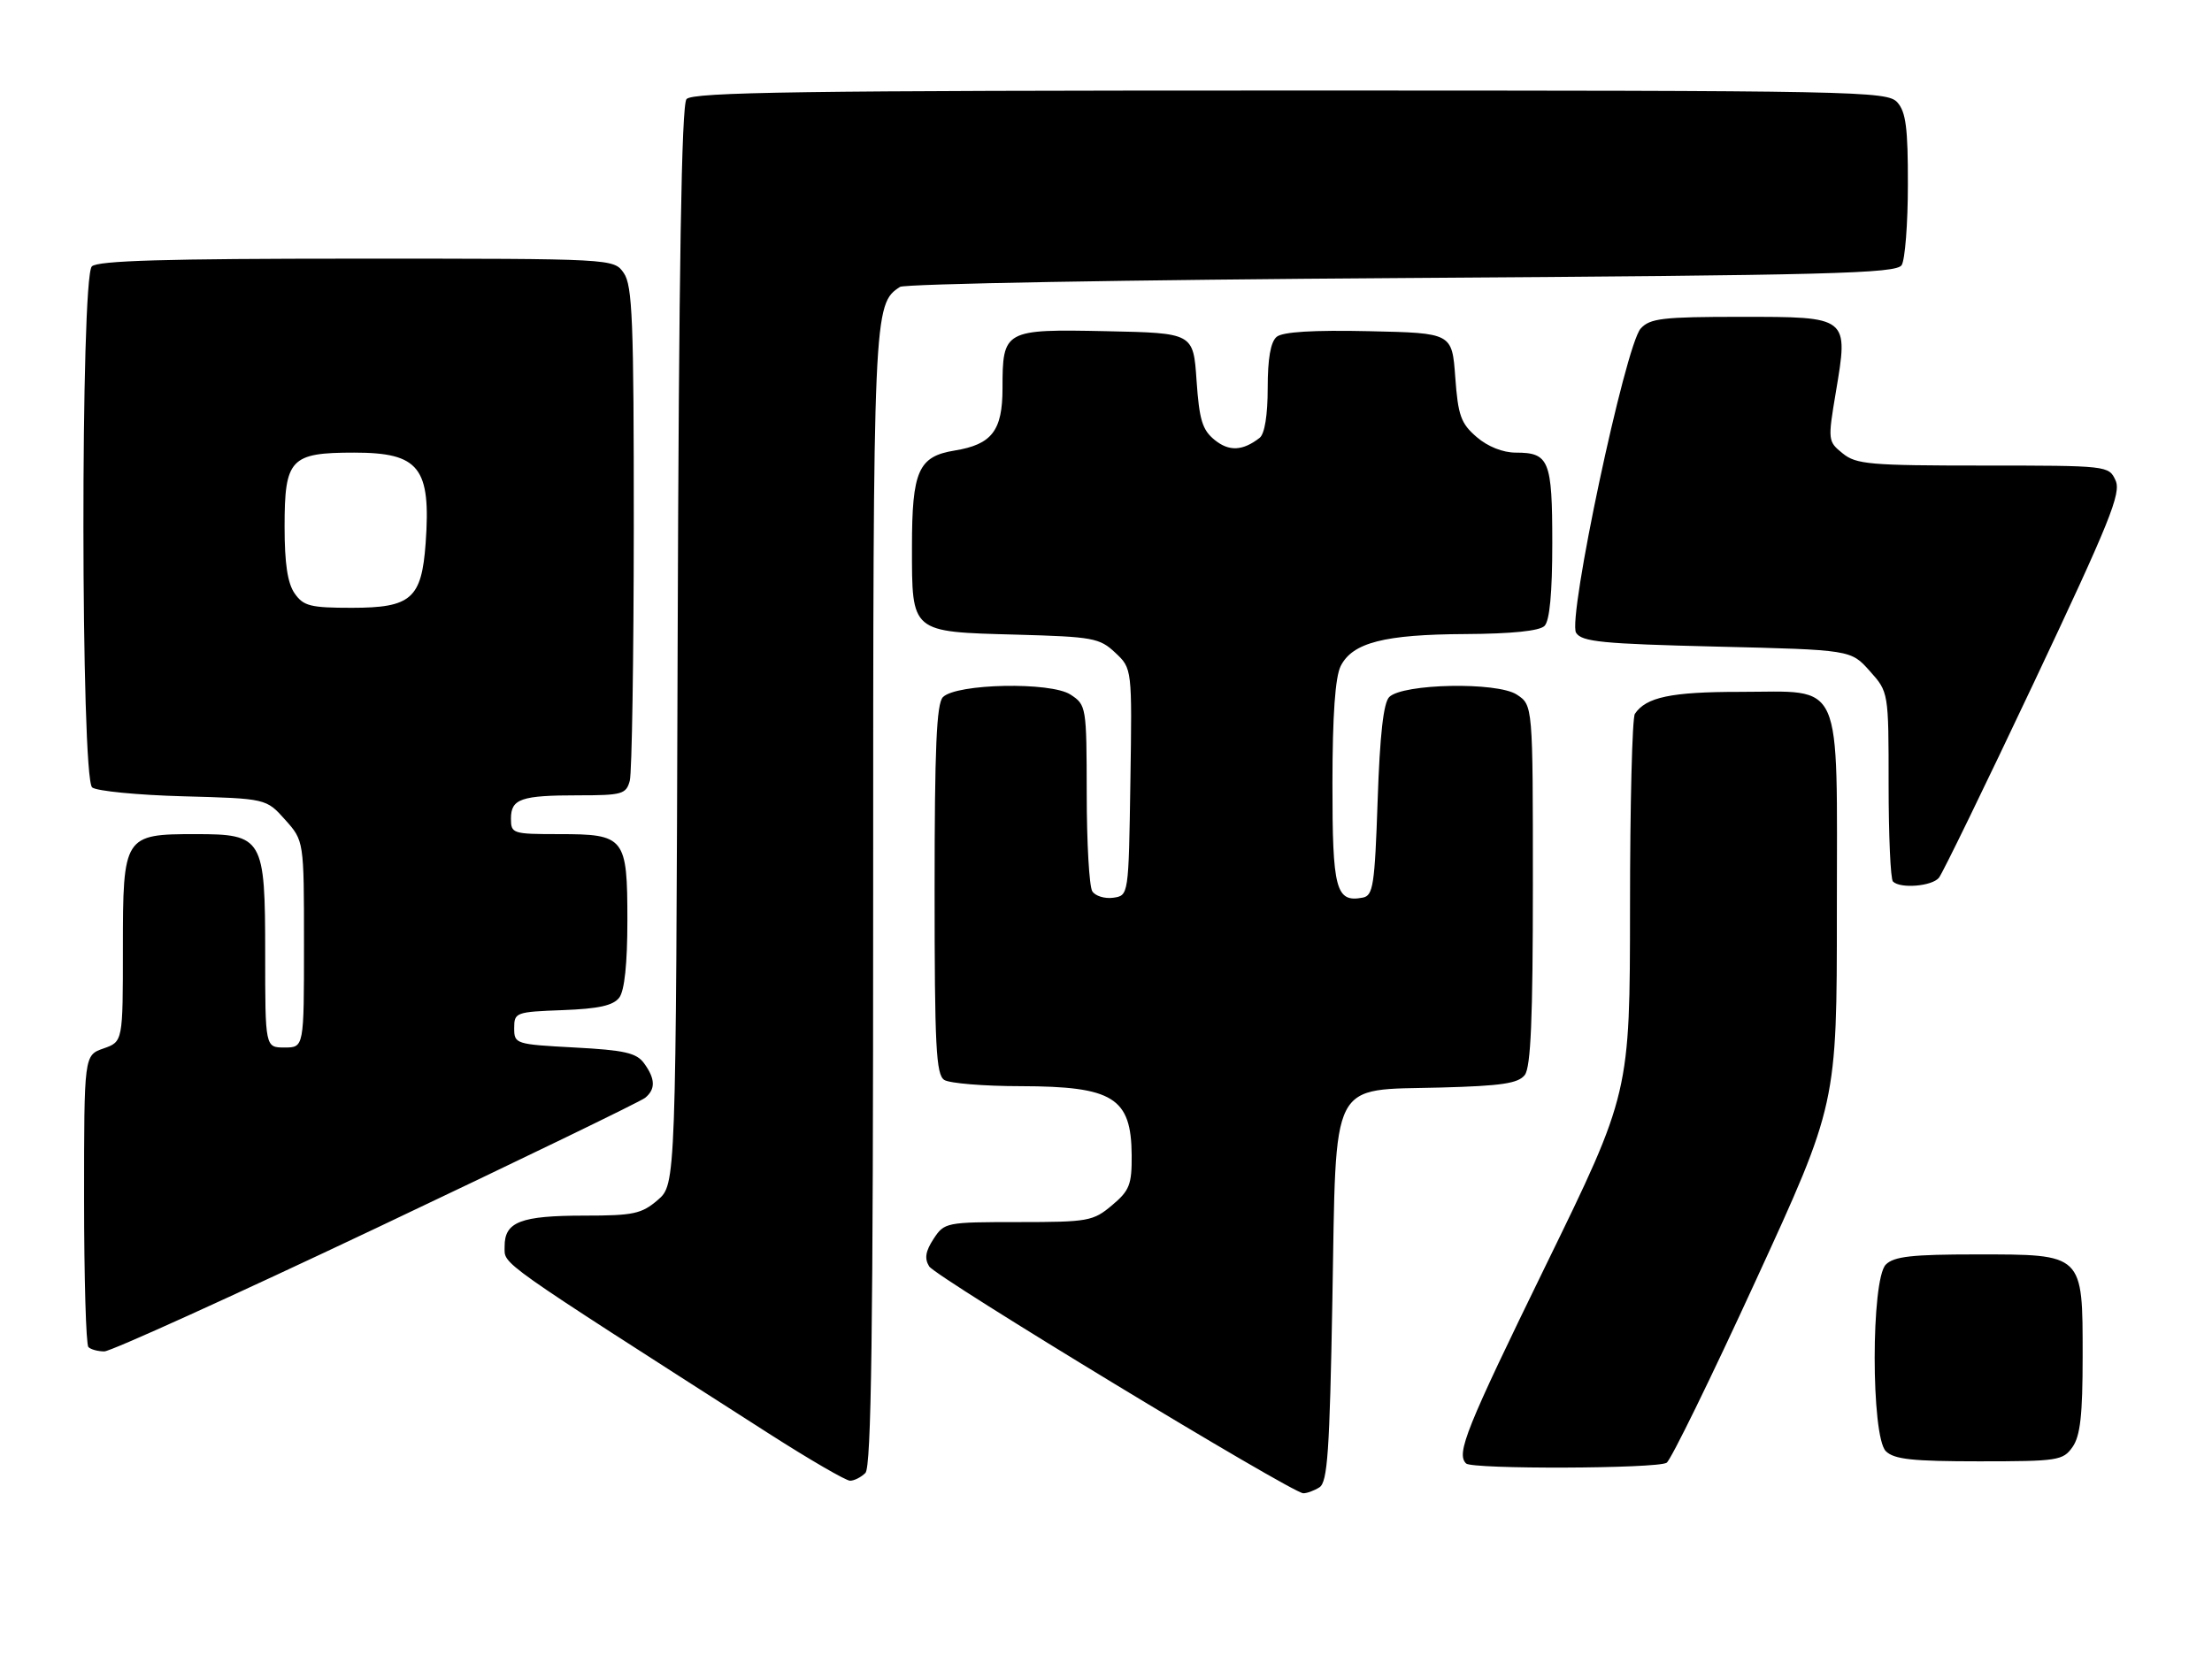 <?xml version="1.0" encoding="UTF-8" standalone="no"?>
<!DOCTYPE svg PUBLIC "-//W3C//DTD SVG 1.1//EN" "http://www.w3.org/Graphics/SVG/1.1/DTD/svg11.dtd" >
<svg xmlns="http://www.w3.org/2000/svg" xmlns:xlink="http://www.w3.org/1999/xlink" version="1.1" viewBox="0 0 342 256">
 <g >
 <path fill="currentColor"
d=" M 204.00 230.02 C 205.25 229.23 205.58 224.50 206.00 201.06 C 206.62 166.31 205.43 168.65 222.78 168.19 C 232.17 167.94 234.75 167.55 235.75 166.25 C 236.68 165.03 237.00 157.53 237.00 136.83 C 237.00 109.05 237.00 109.05 234.51 107.42 C 231.48 105.43 216.89 105.71 214.79 107.80 C 213.90 108.69 213.34 113.67 213.00 123.78 C 212.55 136.91 212.31 138.51 210.70 138.82 C 206.53 139.62 206.00 137.60 206.01 121.13 C 206.02 110.57 206.44 104.69 207.29 103.00 C 209.12 99.38 214.04 98.12 226.55 98.06 C 233.74 98.02 238.02 97.58 238.80 96.80 C 239.60 96.00 240.00 91.69 240.00 84.00 C 240.00 71.19 239.52 70.00 234.36 70.00 C 232.37 70.00 230.02 69.07 228.31 67.59 C 225.87 65.49 225.43 64.27 225.00 58.34 C 224.50 51.50 224.50 51.50 211.64 51.22 C 203.01 51.03 198.32 51.32 197.39 52.09 C 196.45 52.87 196.00 55.45 196.00 60.00 C 196.00 64.22 195.53 67.12 194.75 67.72 C 192.13 69.75 190.03 69.85 187.80 68.04 C 185.89 66.49 185.42 64.94 185.00 58.84 C 184.50 51.50 184.50 51.50 171.01 51.22 C 155.26 50.89 155.00 51.04 155.00 60.04 C 155.00 66.61 153.36 68.74 147.58 69.68 C 141.99 70.59 141.00 72.84 141.00 84.57 C 141.00 97.92 140.75 97.71 157.17 98.15 C 168.99 98.48 170.01 98.66 172.44 100.95 C 175.04 103.39 175.04 103.39 174.77 120.95 C 174.50 138.50 174.50 138.50 172.11 138.84 C 170.80 139.02 169.34 138.57 168.88 137.84 C 168.41 137.10 168.02 130.32 168.02 122.77 C 168.00 109.26 167.96 109.02 165.51 107.42 C 162.47 105.42 147.89 105.71 145.79 107.81 C 144.80 108.80 144.50 115.61 144.50 137.59 C 144.50 161.82 144.72 166.21 146.00 167.02 C 146.82 167.54 152.14 167.98 157.82 167.98 C 172.11 168.01 174.91 169.75 174.97 178.66 C 175.00 183.22 174.64 184.13 171.92 186.41 C 169.01 188.86 168.25 189.00 157.45 189.00 C 146.27 189.00 146.01 189.05 144.34 191.60 C 143.09 193.51 142.91 194.64 143.66 195.85 C 144.71 197.53 199.68 230.88 201.50 230.94 C 202.05 230.95 203.18 230.54 204.00 230.02 Z  M 133.80 227.80 C 134.72 226.88 135.00 205.86 135.00 139.27 C 135.00 48.05 135.05 47.02 139.15 44.37 C 139.89 43.89 174.83 43.27 216.79 43.00 C 283.14 42.57 293.20 42.30 294.02 41.00 C 294.54 40.17 294.98 34.59 294.98 28.58 C 295.00 19.80 294.67 17.30 293.35 15.83 C 291.76 14.08 287.54 14.00 199.47 14.00 C 124.11 14.00 107.04 14.24 106.14 15.33 C 105.37 16.26 104.96 41.20 104.77 99.91 C 104.50 183.17 104.50 183.17 101.69 185.59 C 99.20 187.73 97.93 188.00 90.38 188.00 C 80.48 188.00 77.99 188.96 78.02 192.79 C 78.04 195.66 76.19 194.36 118.88 221.71 C 125.14 225.72 130.79 229.00 131.43 229.00 C 132.07 229.00 133.14 228.46 133.80 227.80 Z  M 257.68 226.22 C 258.33 225.81 264.52 213.16 271.43 198.11 C 284.00 170.76 284.00 170.76 284.00 140.88 C 284.00 104.29 285.21 107.00 268.93 107.00 C 258.37 107.00 254.49 107.82 252.77 110.40 C 252.36 111.00 252.02 124.45 252.02 140.28 C 252.00 169.06 252.00 169.06 239.00 195.69 C 226.64 221.01 225.12 224.79 226.67 226.33 C 227.59 227.25 256.22 227.15 257.68 226.22 Z  M 320.44 223.78 C 321.64 222.07 322.00 218.82 322.00 209.78 C 322.00 193.83 322.18 194.00 305.57 194.00 C 295.61 194.00 292.83 194.31 291.57 195.57 C 289.27 197.87 289.27 222.13 291.57 224.43 C 292.84 225.69 295.65 226.00 306.01 226.00 C 318.18 226.00 318.97 225.88 320.44 223.78 Z  M 58.21 189.91 C 80.37 179.40 99.06 170.35 99.75 169.78 C 101.38 168.44 101.33 166.84 99.58 164.44 C 98.41 162.83 96.56 162.41 88.83 162.00 C 79.68 161.51 79.50 161.45 79.50 159.00 C 79.50 156.58 79.74 156.49 87.00 156.22 C 92.58 156.01 94.82 155.51 95.75 154.28 C 96.56 153.20 97.00 149.02 97.00 142.38 C 97.00 129.47 96.63 129.00 86.43 129.00 C 79.26 129.00 79.00 128.92 79.00 126.61 C 79.00 123.53 80.55 123.00 89.47 123.00 C 96.19 123.00 96.81 122.82 97.37 120.75 C 97.70 119.51 97.98 101.84 97.99 81.47 C 98.00 49.56 97.78 44.14 96.44 42.22 C 94.89 40.00 94.89 40.00 55.14 40.00 C 25.57 40.00 15.09 40.31 14.20 41.20 C 12.43 42.97 12.48 120.33 14.25 121.78 C 14.94 122.34 21.27 122.96 28.33 123.15 C 41.16 123.50 41.16 123.50 44.08 126.77 C 47.00 130.03 47.00 130.03 47.00 146.02 C 47.00 162.00 47.00 162.00 44.00 162.00 C 41.00 162.00 41.00 162.00 41.00 147.50 C 41.00 129.57 40.67 129.00 30.22 129.00 C 19.16 129.00 19.00 129.25 19.00 146.61 C 19.00 161.10 19.00 161.10 16.00 162.15 C 13.00 163.20 13.00 163.20 13.00 185.43 C 13.00 197.66 13.30 207.97 13.67 208.33 C 14.03 208.70 15.14 209.00 16.13 209.00 C 17.12 209.00 36.06 200.41 58.21 189.91 Z  M 299.78 135.75 C 300.34 135.06 306.95 121.47 314.47 105.55 C 326.21 80.67 327.99 76.27 327.09 74.30 C 326.05 72.02 325.91 72.00 306.63 72.00 C 289.11 72.00 286.99 71.82 284.90 70.12 C 282.61 68.27 282.59 68.11 283.84 60.66 C 285.81 48.93 285.90 49.00 269.12 49.00 C 257.06 49.00 255.10 49.23 253.67 50.81 C 251.29 53.44 242.32 95.70 243.68 97.86 C 244.56 99.26 247.69 99.57 265.44 100.00 C 286.17 100.50 286.17 100.50 289.08 103.77 C 292.00 107.03 292.00 107.03 292.00 121.35 C 292.00 129.22 292.30 135.97 292.67 136.33 C 293.80 137.47 298.70 137.07 299.78 135.75 Z  M 45.56 91.78 C 44.46 90.21 44.00 87.17 44.00 81.43 C 44.00 70.96 44.90 70.00 54.76 70.00 C 64.83 70.00 66.65 72.31 65.81 84.00 C 65.19 92.59 63.57 94.00 54.40 94.00 C 48.00 94.00 46.92 93.73 45.56 91.78 Z "/>
</g>
</svg>